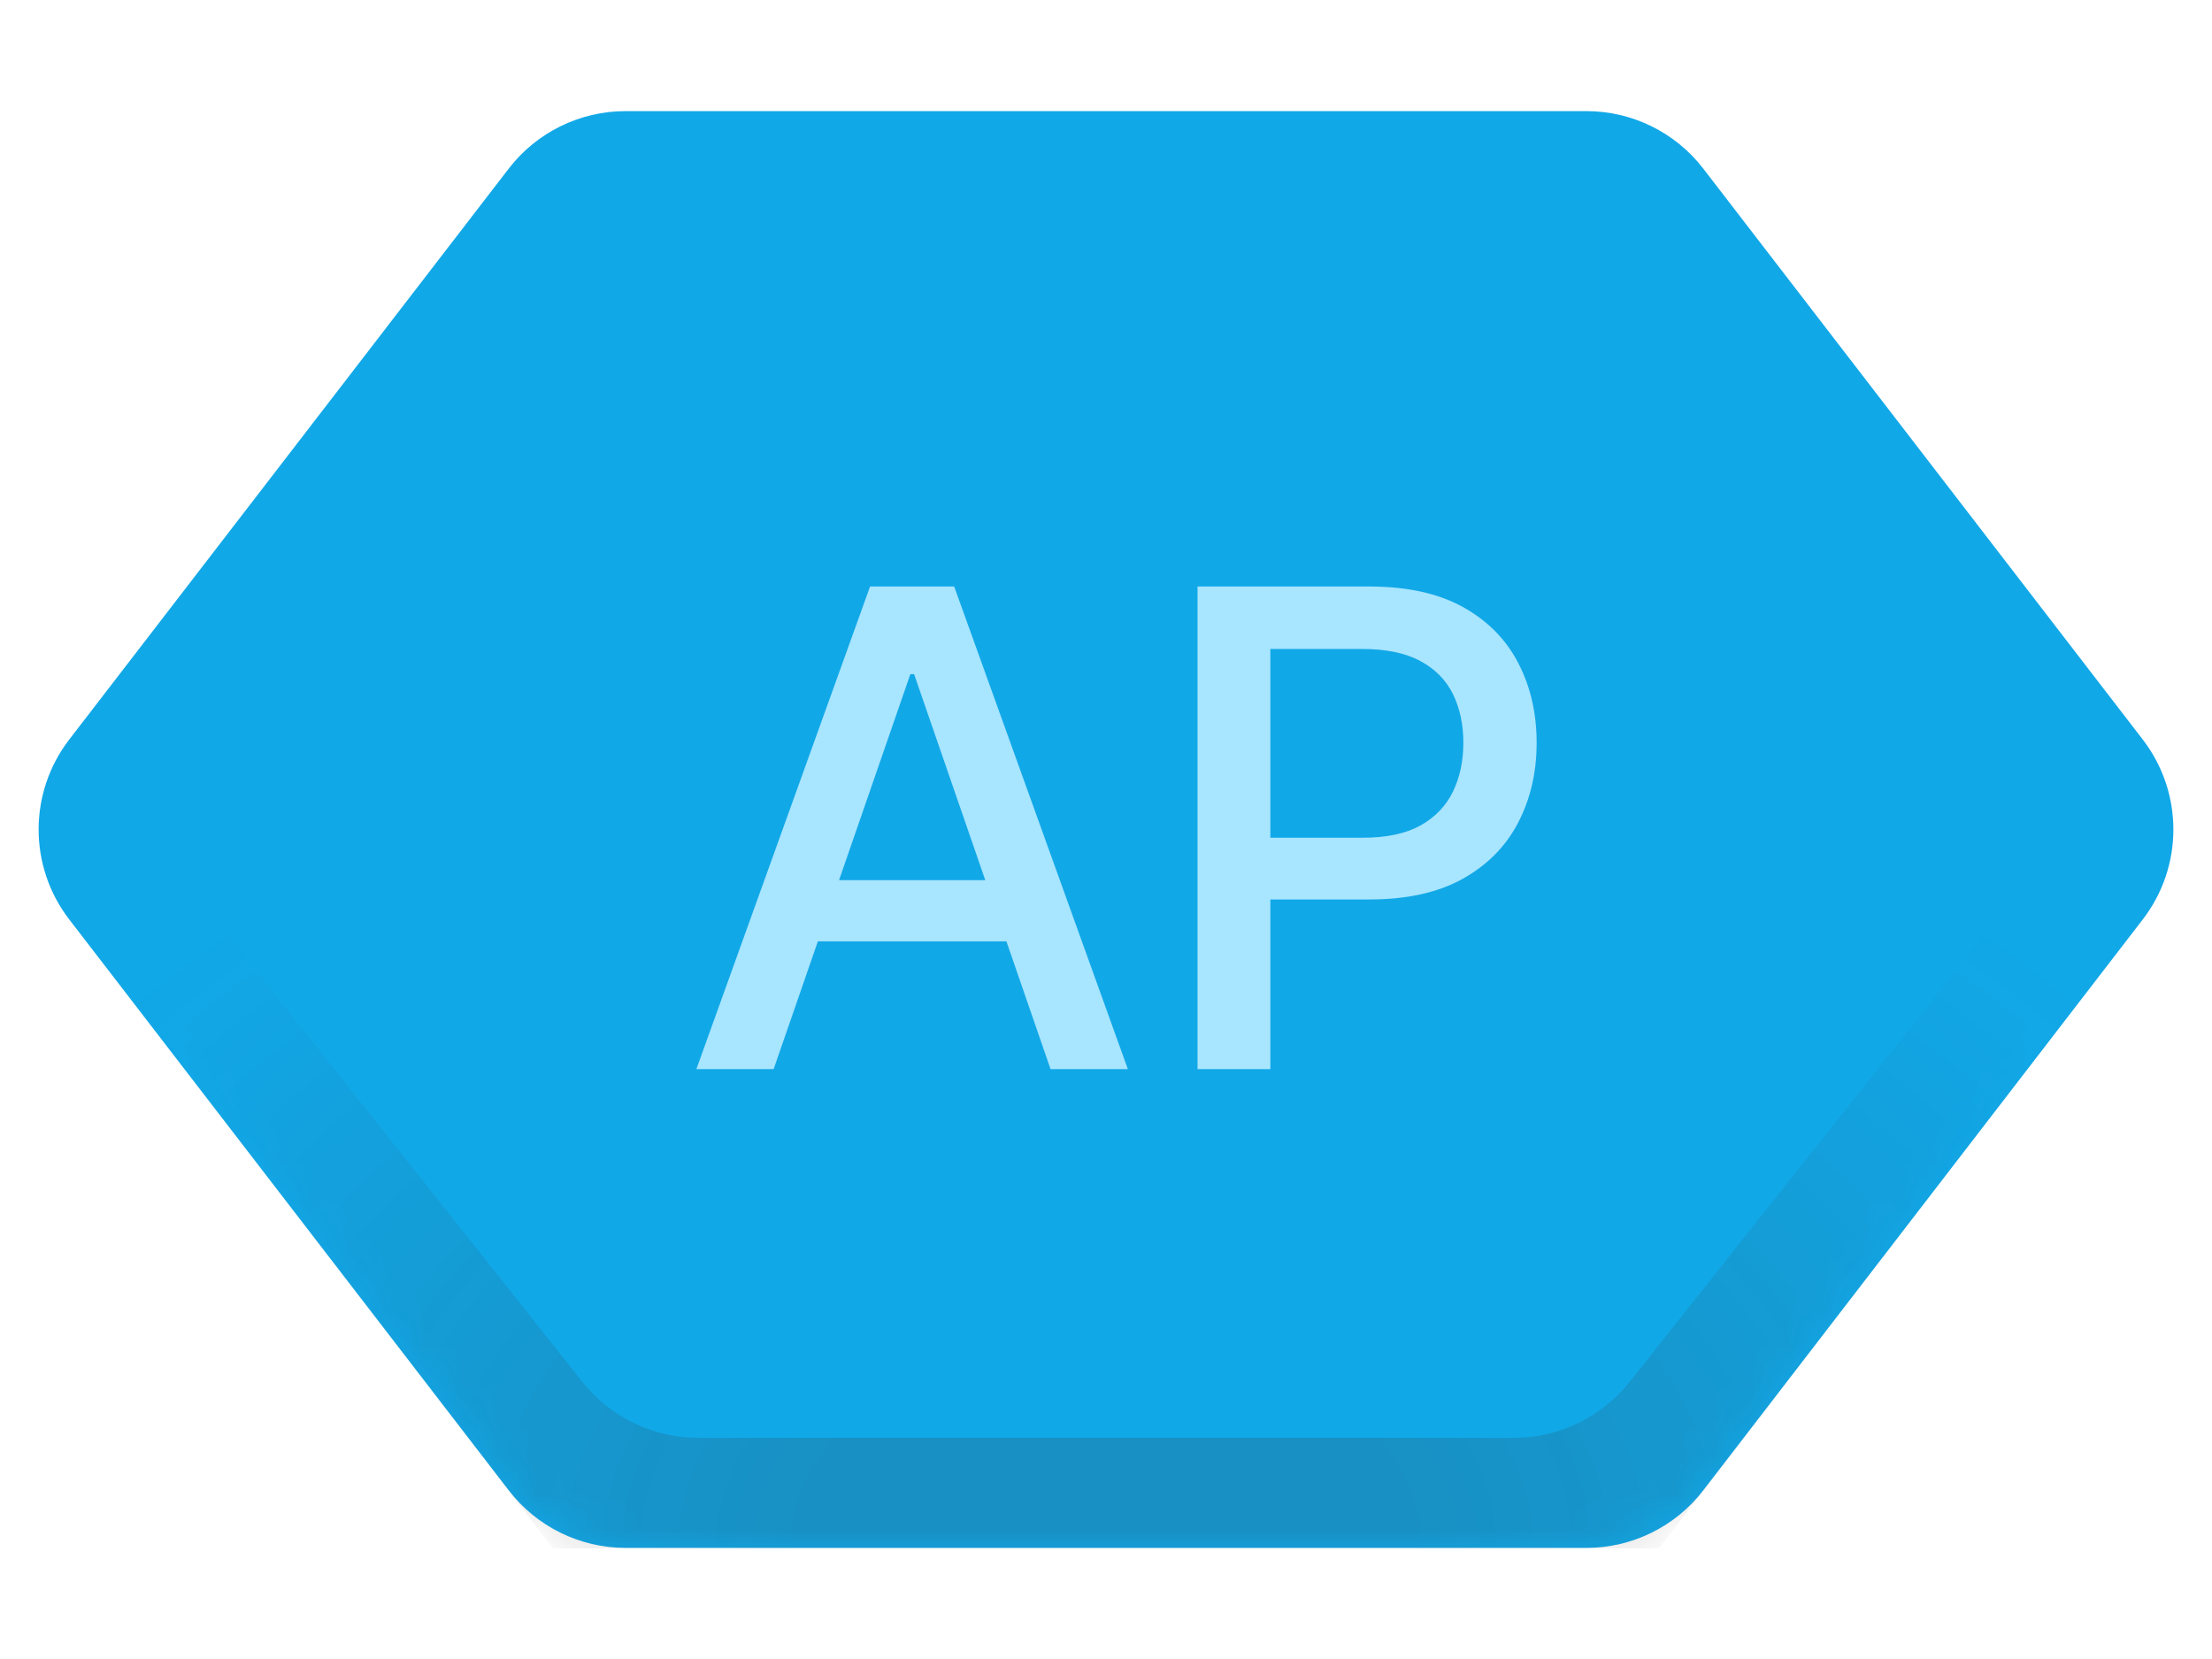 <svg width="60" height="45" viewBox="0 0 60 45" fill="none" xmlns="http://www.w3.org/2000/svg">
<g clip-path="url(#clip0_2649_4)">
<path d="M1.878 24.94C0.771 23.502 0.771 21.498 1.878 20.06L13.799 4.574C14.556 3.591 15.727 3.014 16.969 3.014H43.031C44.273 3.014 45.444 3.591 46.201 4.574L58.122 20.06C59.229 21.498 59.229 23.502 58.122 24.94L46.201 40.425C45.444 41.409 44.273 41.986 43.031 41.986H16.969C15.727 41.986 14.556 41.409 13.799 40.425L1.878 24.94Z" fill="#11A8E8"/>
<path d="M20.985 29H18.889L23.6 15.909H25.882L30.593 29H28.496L24.795 18.287H24.693L20.985 29ZM21.337 23.874H28.138V25.535H21.337V23.874ZM32.483 29V15.909H37.149C38.168 15.909 39.011 16.095 39.681 16.465C40.35 16.836 40.85 17.343 41.183 17.986C41.515 18.626 41.681 19.346 41.681 20.147C41.681 20.952 41.513 21.677 41.176 22.32C40.844 22.959 40.341 23.467 39.668 23.842C38.999 24.212 38.157 24.398 37.143 24.398H33.934V22.723H36.964C37.607 22.723 38.129 22.612 38.53 22.391C38.931 22.165 39.225 21.858 39.412 21.47C39.6 21.082 39.693 20.641 39.693 20.147C39.693 19.653 39.6 19.214 39.412 18.83C39.225 18.447 38.928 18.146 38.524 17.929C38.123 17.712 37.595 17.603 36.938 17.603H34.458V29H32.483Z" fill="#A8E5FF"/>
<mask id="mask0_2649_4" style="mask-type:alpha" maskUnits="userSpaceOnUse" x="1" y="3" width="58" height="39">
<path d="M1.878 24.94C0.771 23.502 0.771 21.498 1.878 20.06L13.799 4.574C14.556 3.591 15.727 3.014 16.969 3.014H43.031C44.273 3.014 45.444 3.591 46.201 4.574L58.122 20.06C59.229 21.498 59.229 23.502 58.122 24.94L46.201 40.425C45.444 41.409 44.273 41.986 43.031 41.986H16.969C15.727 41.986 14.556 41.409 13.799 40.425L1.878 24.94Z" fill="#D9D9D9"/>
</mask>
<g mask="url(#mask0_2649_4)">
<path d="M0 22.5L15 42H45L60 22.5L58.07 20L44.201 37.486C43.442 38.442 42.288 39 41.067 39H18.933C17.712 39 16.558 38.442 15.799 37.486L1.93 20L0 22.5Z" fill="url(#paint0_radial_2649_4)" fill-opacity="0.2"/>
</g>
</g>
<defs>
<radialGradient id="paint0_radial_2649_4" cx="0" cy="0" r="1" gradientUnits="userSpaceOnUse" gradientTransform="translate(30 42) rotate(-90) scale(23.5 34.03)">
<stop offset="0.243" stop-color="#333333"/>
<stop offset="1" stop-color="#333333" stop-opacity="0"/>
</radialGradient>
<clipPath id="clip0_2649_4">
<rect width="60" height="45" fill="white"/>
</clipPath>
</defs>
</svg>
